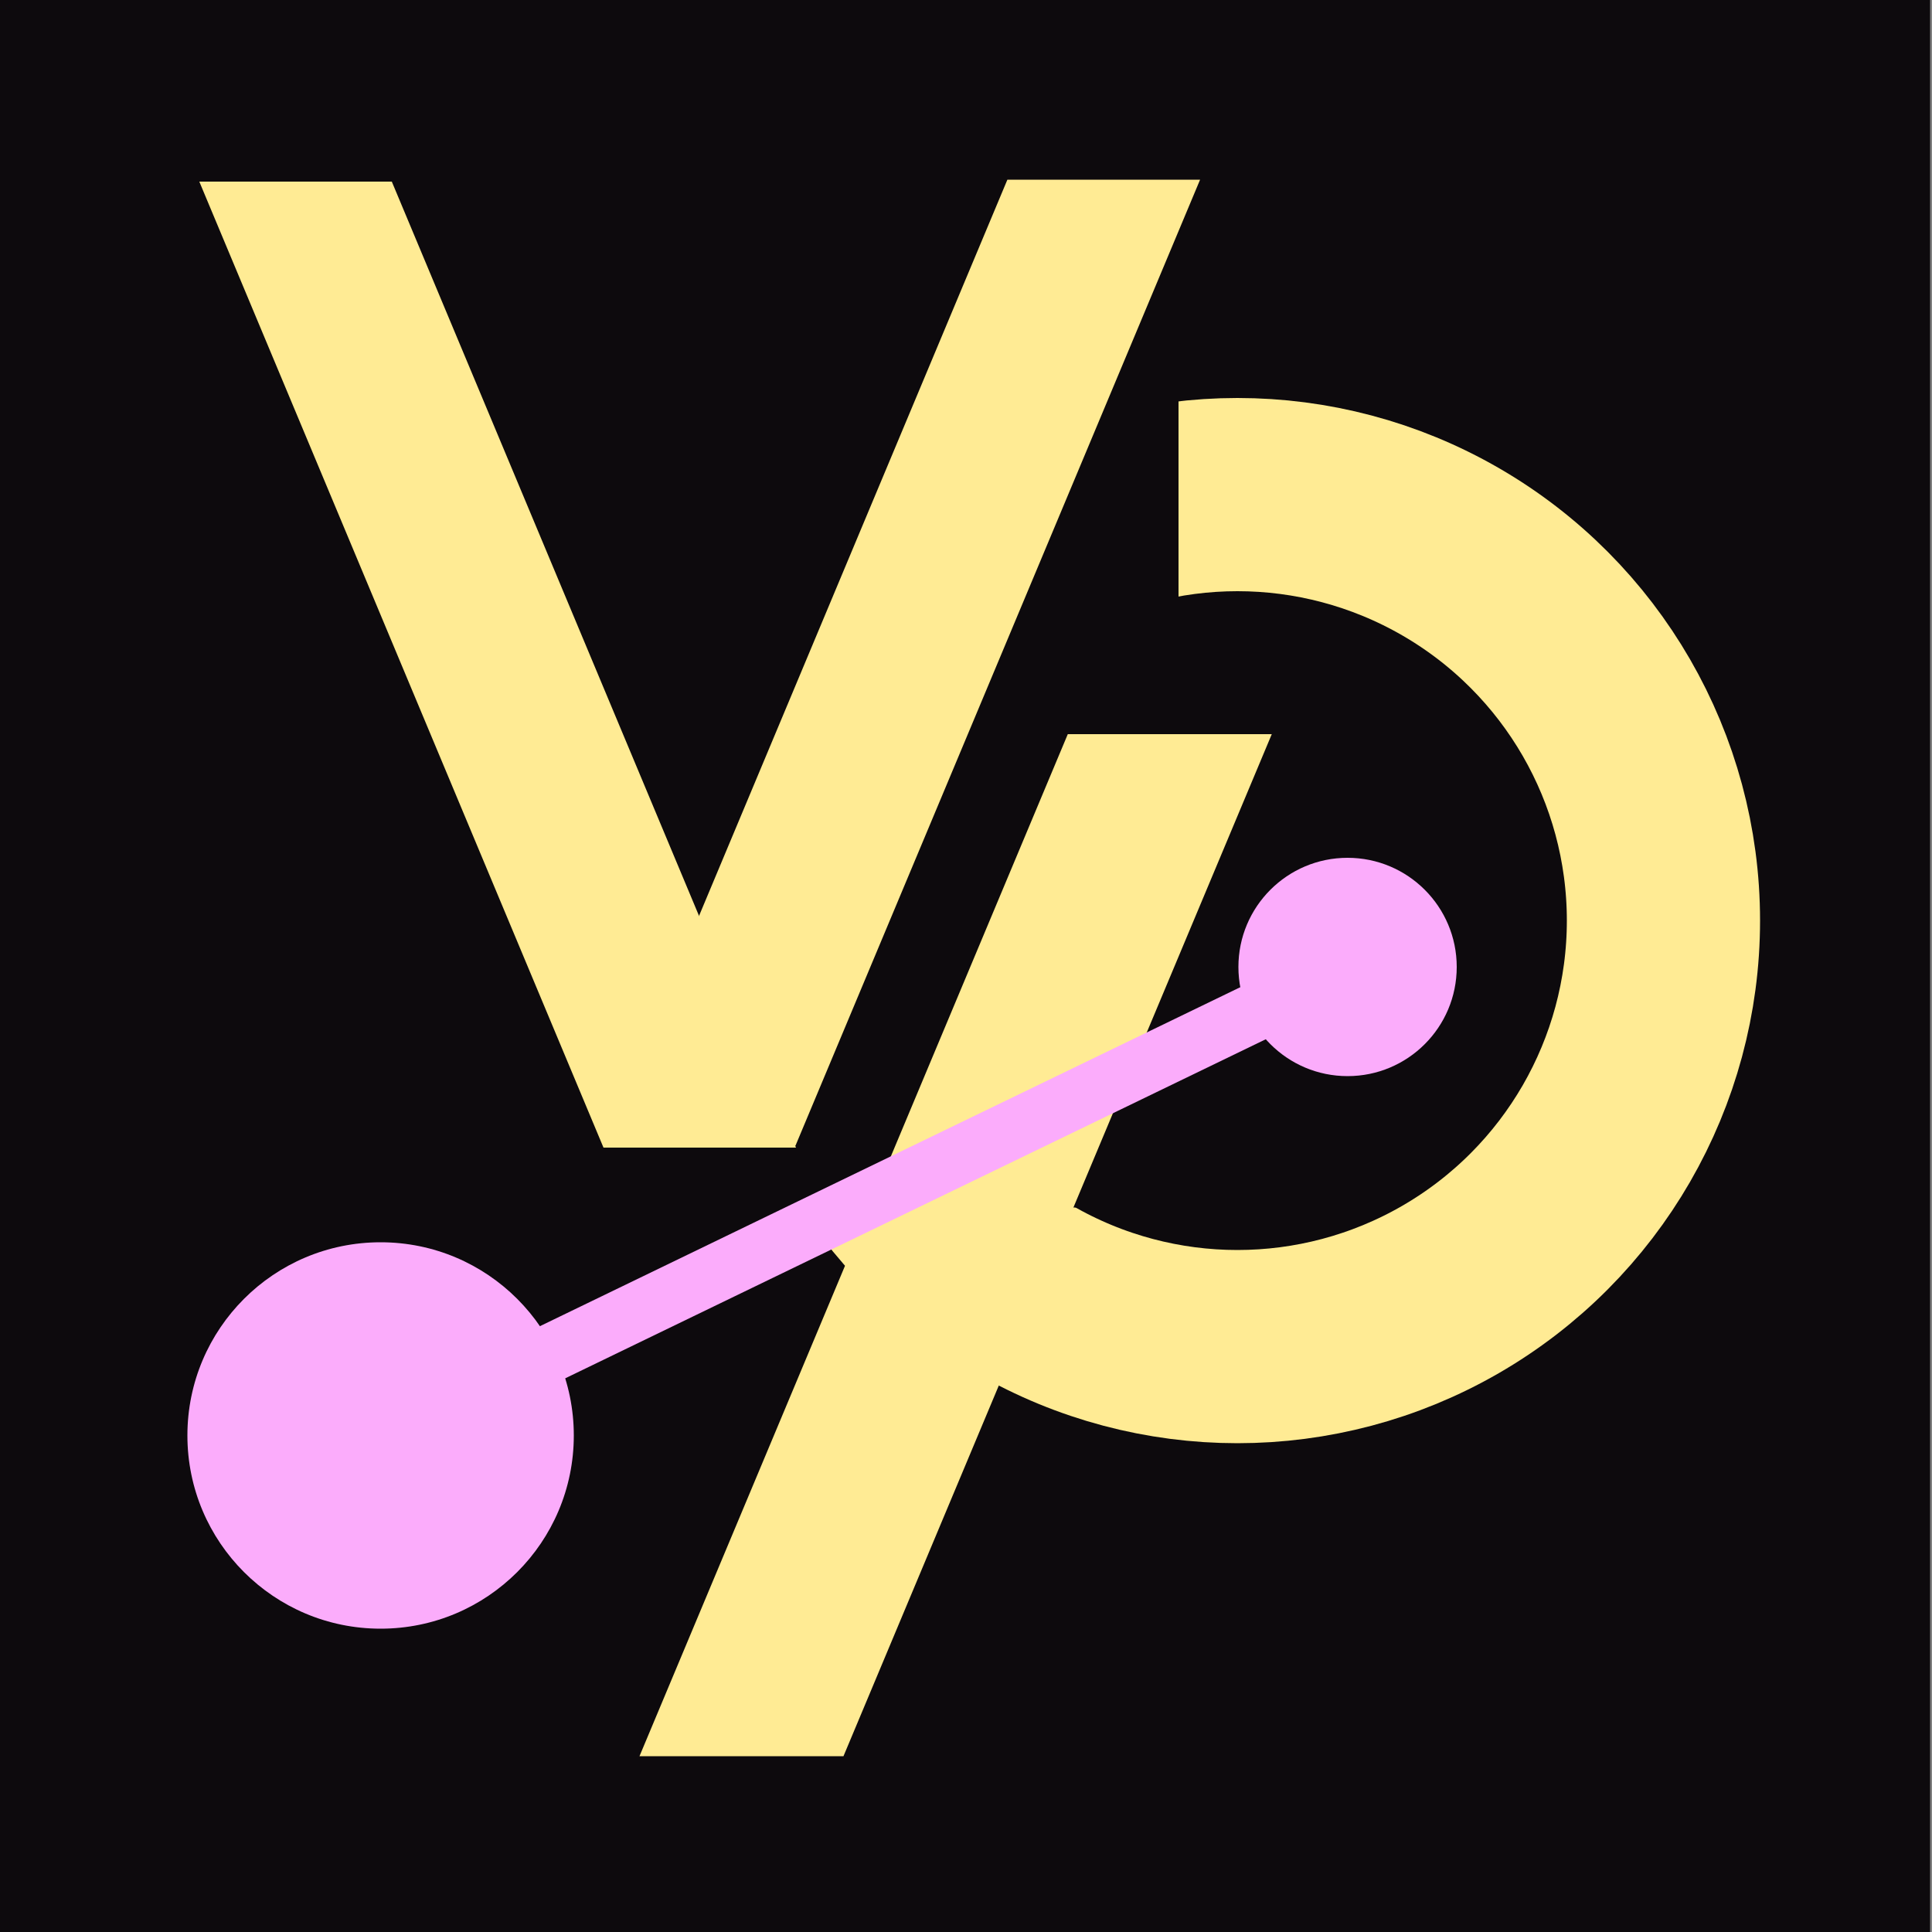 <?xml version="1.0" encoding="iso-8859-1"?>
<!-- Generator: Adobe Illustrator 17.0.0, SVG Export Plug-In . SVG Version: 6.00 Build 0)  -->
<!DOCTYPE svg PUBLIC "-//W3C//DTD SVG 1.1//EN" "http://www.w3.org/Graphics/SVG/1.1/DTD/svg11.dtd">
<svg version="1.1" id="&#x30EC;&#x30A4;&#x30E4;&#x30FC;_1"
	 xmlns="http://www.w3.org/2000/svg" xmlns:xlink="http://www.w3.org/1999/xlink" x="0px" y="0px" width="1000px" height="1000px"
	 viewBox="0 0 1000 1000" style="enable-background:new 0 0 1000 1000;" xml:space="preserve">
<rect x="0" y="0" width="1000" height="1000" fill="#808080" stroke="none"/>
<rect x="-1" style="fill:#0D0A0D;" width="1000" height="1000"/>
<circle style="fill:none;stroke:#FFEB94;stroke-width:100;stroke-miterlimit:10;" cx="640.5" cy="476.5" r="220.5"/>
<rect x="49" y="194" style="fill:#0D0A0D;" width="561" height="431"/>
<polygon style="fill:#FFEB94;" points="412,594 312.365,594 103.161,94 202.796,94 "/>
<polygon style="fill:#FFEB94;" points="312,593 411.739,593 621.161,93 521.422,93 "/>
<polygon style="fill:#FFEB94;" points="331,909 436.581,909 658.268,380 552.688,380 "/>
<line style="fill:none;stroke:#FBACFB;stroke-width:30;stroke-miterlimit:10;" x1="197" y1="743" x2="697" y2="501"/>
<circle style="fill:#FBACFB;" cx="197" cy="743" r="100"/>
<circle style="fill:#FBACFB;" cx="697.5" cy="500.5" r="56.5"/>
</svg>

